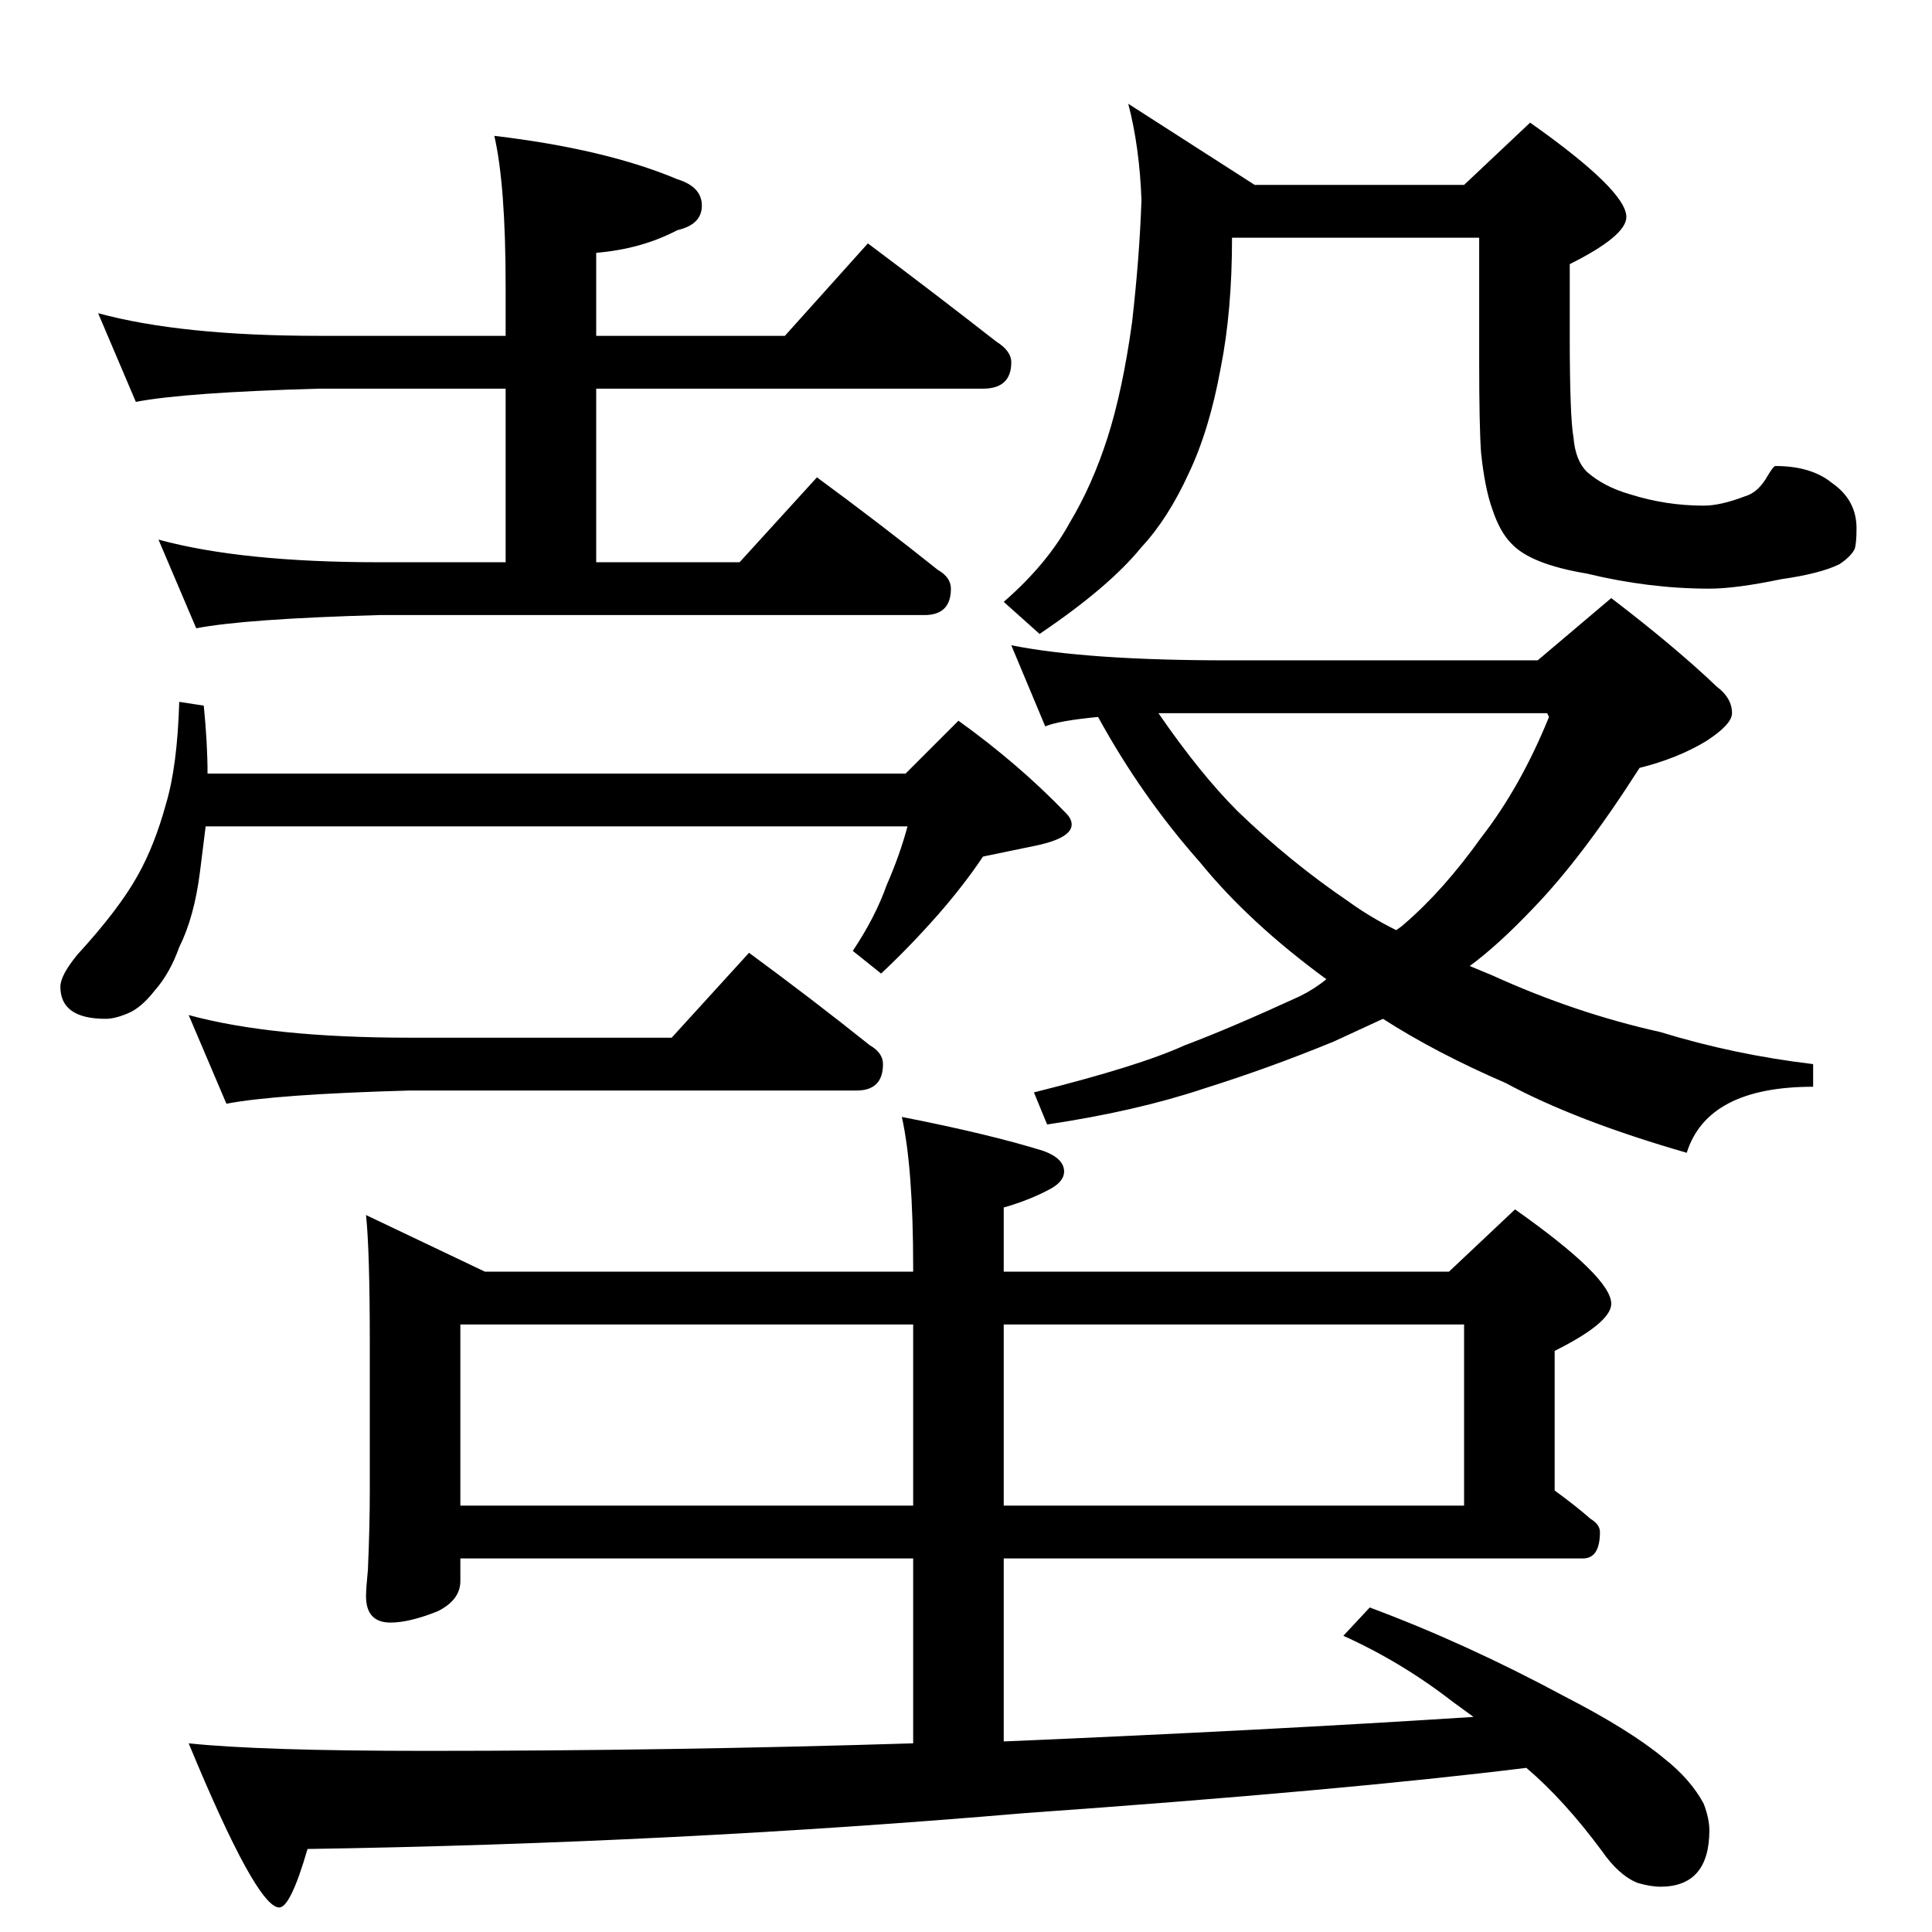 <?xml version="1.0" standalone="no"?>
<!DOCTYPE svg PUBLIC "-//W3C//DTD SVG 1.1//EN" "http://www.w3.org/Graphics/SVG/1.1/DTD/svg11.dtd" >
<svg xmlns="http://www.w3.org/2000/svg" xmlns:xlink="http://www.w3.org/1999/xlink" version="1.1" viewBox="0 -204 1024 1024">
  <g transform="matrix(1 0 0 -1 0 820)">
   <path fill="currentColor"
d="M52 858q44 -12 117 -12h99v26q0 54 -6 80q59 -7 97 -23q13 -4 13 -14t-13 -13q-19 -10 -43 -12v-44h100l44 49q36 -27 68 -52q8 -5 8 -11q0 -14 -15 -14h-205v-92h76l41 45q34 -25 64 -49q7 -4 7 -10q0 -14 -14 -14h-289q-71 -2 -97 -7l-20 47q44 -12 117 -12h67v92h-99
q-71 -2 -97 -7zM95 652l13 -2q2 -20 2 -36h370l28 28q32 -23 57 -49q3 -3 3 -6q0 -7 -18 -11l-29 -6q-10 -15 -24 -31q-15 -17 -30 -31l-15 12q12 18 18 35q7 16 11 31h-372l-3 -24q-3 -24 -11 -40q-5 -14 -13 -23q-7 -9 -14 -12t-12 -3q-24 0 -24 17q0 6 9 17q22 24 32 42
q9 16 15 38q6 20 7 54zM100 486q44 -12 117 -12h139l41 45q34 -25 64 -49q7 -4 7 -10q0 -14 -14 -14h-237q-71 -2 -97 -7zM598 969l67 -43h111l35 33q51 -36 51 -50q0 -10 -30 -25v-38q0 -43 2 -54q1 -12 7 -18q9 -8 23 -12q19 -6 39 -6q9 0 22 5q7 2 12 11q3 5 4 5
q19 0 30 -9q13 -9 13 -24q0 -8 -1 -11q-2 -4 -8 -8q-10 -5 -31 -8q-24 -5 -38 -5q-32 0 -65 8q-30 5 -40 16q-6 6 -10 18q-4 11 -6 30q-1 14 -1 48v66h-131q0 -39 -6 -69q-6 -33 -17 -56q-11 -24 -25 -39q-17 -21 -54 -46l-19 17q23 20 35 42q12 20 20 45t13 61q4 35 5 65
q-1 28 -7 51zM536 682q40 -8 115 -8h164l39 33q34 -26 56 -47q8 -6 8 -14q0 -6 -14 -15q-15 -9 -35 -14q-30 -47 -56 -74q-19 -20 -34 -31l12 -5q44 -20 89 -30q39 -12 81 -17v-12q-56 0 -67 -35q-59 17 -96 37q-37 16 -65 34l-26 -12q-34 -14 -69 -25q-36 -12 -83 -19
l-7 17q56 14 80 25q24 9 61 26q8 4 14 9q-41 30 -67 62q-31 35 -54 77q-21 -2 -28 -5zM614 646q22 -32 42 -52q28 -27 59 -48q11 -8 25 -15q3 2 4 3q21 18 41 46q21 27 36 64l-1 2h-206zM194 380l63 -30h227v2q0 53 -6 80q46 -9 75 -18q11 -4 11 -11q0 -5 -7 -9
q-11 -6 -25 -10v-34h236l35 33q51 -36 51 -50q0 -10 -30 -25v-74q11 -8 19 -15q5 -3 5 -7q0 -14 -9 -14h-307v-97q141 6 249 13l-11 8q-27 21 -58 35l14 15q51 -19 103 -47q35 -18 53 -33q14 -11 21 -24q3 -8 3 -14q0 -30 -26 -30q-5 0 -12 2q-10 4 -19 17q-20 27 -40 44
q-97 -12 -266 -24q-187 -16 -380 -19q-9 -31 -15 -31q-12 0 -48 87q38 -4 126 -4q130 0 258 4v98h-240v-12q0 -10 -12 -16q-15 -6 -25 -6q-13 0 -13 14q0 4 1 14q1 23 1 42v78q0 49 -2 68zM244 226h240v96h-240v-96zM532 322v-96h244v96h-244z" />
  </g>

</svg>
